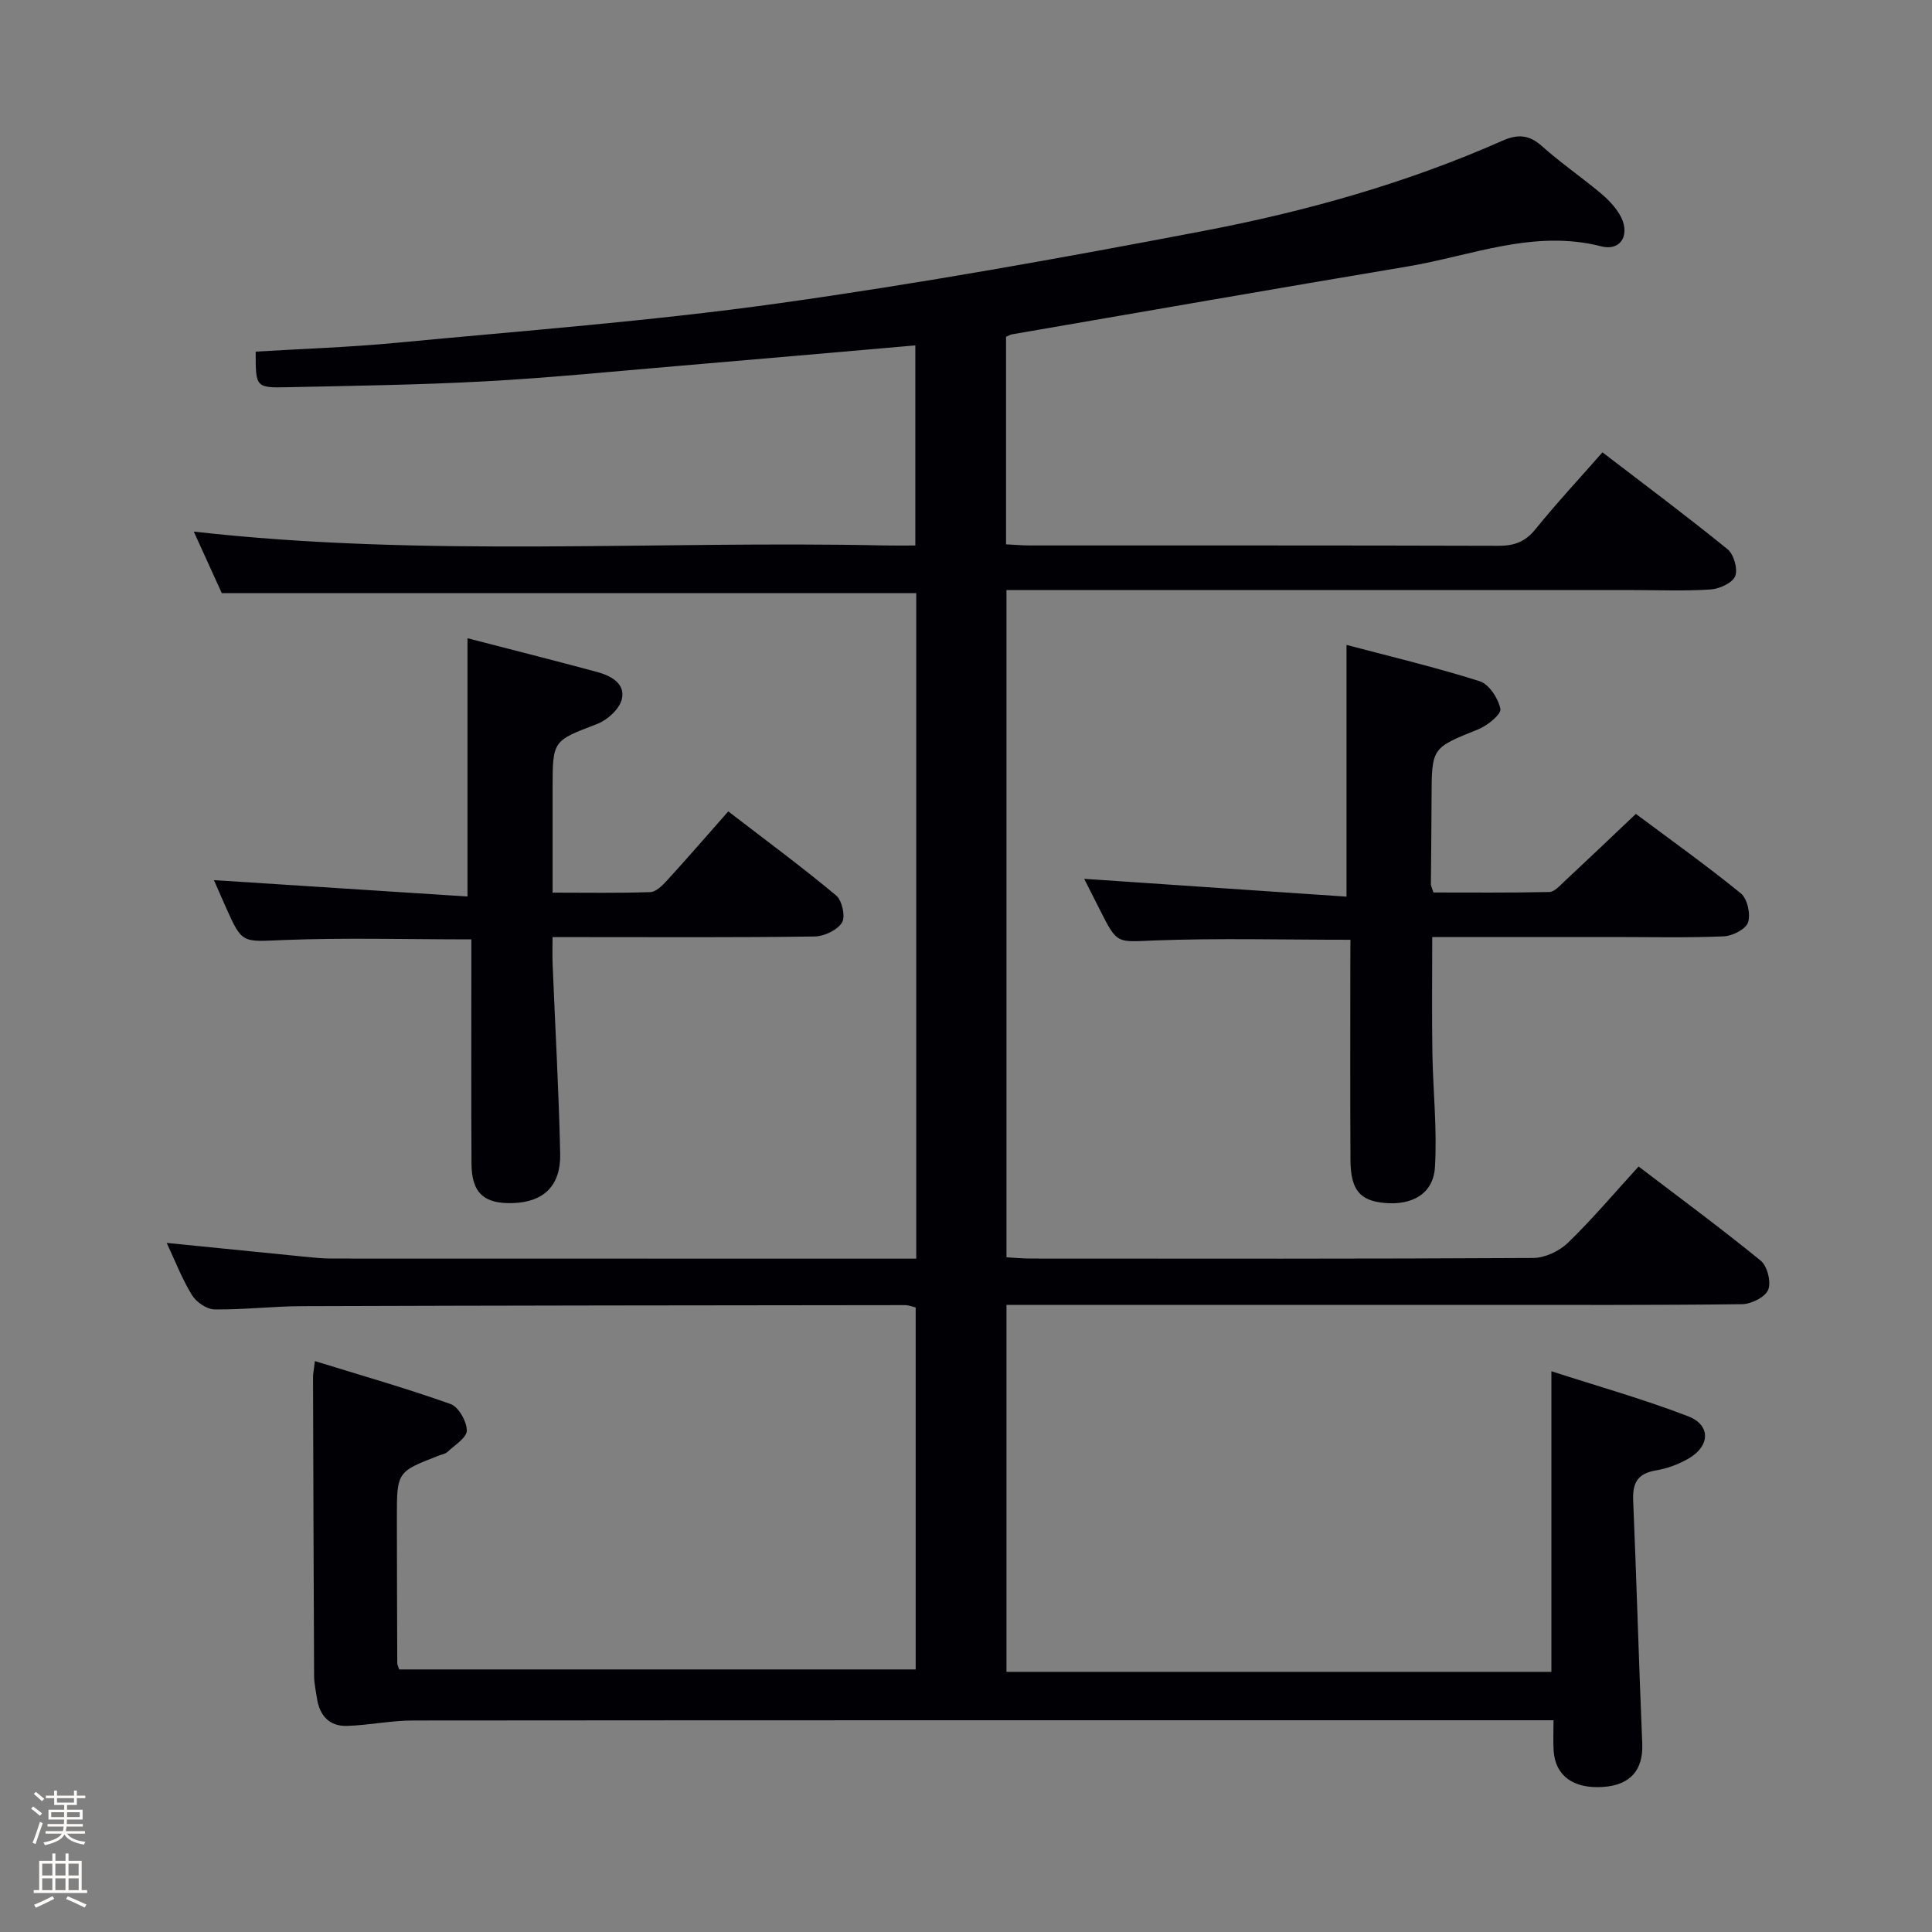 <svg enable-background="new 0 0 400 400" viewBox="0 0 400 400" xmlns="http://www.w3.org/2000/svg"><rect x="0" y="0" width="400" height="400" fill="#808080" stroke="none"/><path d="m6.44 374.46.42-.45c.65.47 1.27.95 1.85 1.44l-.45.49c-.65-.56-1.25-1.06-1.82-1.48m.93 7.33-.63-.26c.55-1.36 1.05-2.8 1.52-4.33.19.1.38.19.59.27-.46 1.29-.95 2.73-1.48 4.32m-.38-10.38.44-.42c.43.34 1.01.82 1.74 1.44l-.49.49c-.53-.51-1.09-1.01-1.69-1.51m2.5.35h1.72v-1.04h.59v1.04h3.52v-1.04h.59v1.04h1.75v.53h-1.75v1.42h-2.03v.97h3.22v2.03h-3.24c0 .35-.01.66-.03.93h3.32v.53h-3.37c-.03.27-.08.58-.15.94h3.96v.53h-3.71c.67.92 1.93 1.48 3.79 1.68-.13.24-.23.44-.29.59-2.13-.38-3.48-1.08-4.04-2.12-.43.97-1.77 1.72-4.03 2.23-.09-.19-.2-.37-.33-.55 2.1-.42 3.37-1.03 3.81-1.83h-3.36v-.53h3.58c.08-.29.13-.61.16-.94h-3.33v-.53h3.39c.02-.27.04-.58.04-.93h-3.23v-2.03h3.25v-.97h-2.07v-1.42h-1.73zm1.12 3.44v1h2.65c.01-.3.02-.44.01-.4v-.25-.35zm1.19-2h3.52v-.91h-3.52zm4.71 2h-2.63v.59c0 .15-.01.28-.01.4h2.64z" fill="#fcfbfa"/><path d="m13.56 383.74h.63v1.52h2.72v6.07h1.13v.6h-11.06v-.6h1.13v-6.07h2.73v-1.52h.63v1.52h2.1v-1.52zm-2.69 8.83.38.56c-1.24.63-2.53 1.25-3.85 1.85-.1-.21-.21-.42-.34-.63 1.36-.55 2.63-1.15 3.81-1.78m-2.13-4.27h2.1v-2.45h-2.1zm0 3.04h2.1v-2.46h-2.1zm2.72-3.04h2.1v-2.45h-2.1zm0 3.04h2.1v-2.46h-2.1zm6.07 3.6c-1.41-.71-2.7-1.3-3.86-1.78l.35-.56c1.45.62 2.75 1.19 3.88 1.72zm-1.25-9.09h-2.1v2.45h2.1zm-2.09 5.49h2.1v-2.46h-2.1z" fill="#fcfbfa"/><g fill="#010105"><path d="m65.2 281.8c9.63 2.98 18.96 5.64 28.07 8.88 1.66.59 3.36 3.58 3.38 5.49.02 1.47-2.51 3.02-4 4.43-.45.43-1.21.53-1.83.78-8.65 3.35-8.66 3.35-8.65 13 .01 10 .04 20 .08 29.99 0 .31.19.61.4 1.27h106.93c0-24.88 0-49.79 0-74.95-.7-.16-1.48-.48-2.25-.48-41.66.04-83.32.08-124.98.22-5.98.02-11.96.76-17.94.67-1.61-.02-3.78-1.52-4.67-2.97-2.04-3.32-3.46-7.03-5.23-10.8 9.96 1 19.31 1.94 28.67 2.87 1.82.18 3.64.37 5.46.37 38.5.02 76.99.02 115.49.02h5.57c0-46.28 0-91.9 0-137.78-47.72 0-95.41 0-143.78 0-1.72-3.78-3.75-8.25-5.8-12.75 47.8 5.41 95.45 1.84 143 2.87 1.99.04 3.98.01 6.39.01 0-13.93 0-27.63 0-41.43-16.54 1.44-32.9 2.88-49.27 4.27-13.25 1.12-26.49 2.45-39.76 3.17-13.62.74-27.28.92-40.92 1.22-6.64.15-6.64.02-6.62-7.37 9.69-.59 19.45-.9 29.15-1.83 26.29-2.5 52.67-4.48 78.81-8.13 29.56-4.13 58.97-9.43 88.29-15.03 21.21-4.05 42.03-9.89 61.88-18.68 3.1-1.37 5.47-1.28 8.12 1.08 3.84 3.43 8.11 6.38 12.08 9.67 1.52 1.26 2.97 2.75 3.99 4.41 2.44 3.96.53 7.8-3.74 6.71-14-3.57-26.85 1.95-40.1 4.17-27.33 4.58-54.63 9.35-81.95 14.06-.31.05-.59.25-1.18.5v42.97c1.71.08 3.32.23 4.94.23 32.33.01 64.66-.03 96.99.07 3.27.01 5.56-.8 7.68-3.43 4.28-5.3 8.94-10.3 13.87-15.92 8.69 6.66 17.44 13.19 25.9 20.06 1.3 1.05 2.17 4.12 1.58 5.58-.57 1.41-3.24 2.62-5.07 2.75-5.31.36-10.66.13-15.99.13-41.16 0-82.33 0-123.49 0-1.98 0-3.96 0-6.32 0v138.14c1.56.08 3.3.26 5.04.26 34.66.02 69.33.08 103.99-.12 2.44-.01 5.42-1.41 7.21-3.14 5.01-4.84 9.52-10.2 14.63-15.8 8.58 6.54 17.11 12.82 25.3 19.51 1.36 1.11 2.19 4.45 1.53 6.03-.63 1.52-3.51 2.95-5.42 2.97-18.16.22-36.33.14-54.49.14-30.66 0-61.33 0-91.99 0-1.81 0-3.62 0-5.8 0v75.98h112.82c0-20.46 0-40.84 0-62.24 9.58 3.1 19.09 5.78 28.28 9.31 4.69 1.8 4.62 6.06.28 8.67-2.09 1.25-4.55 2.16-6.95 2.56-3.75.63-4.83 2.58-4.68 6.17.71 16.78 1.17 33.57 1.88 50.35.23 5.47-2.42 8.64-8.16 9.01-6.13.4-9.86-2.32-10.19-7.54-.12-1.93-.02-3.88-.02-6.27-2.55 0-4.35 0-6.15 0-76.66 0-153.32-.02-229.98.05-4.56 0-9.11.98-13.67 1.12-3.74.11-5.72-2.23-6.24-5.85-.21-1.47-.56-2.95-.57-4.43-.1-20.66-.16-41.33-.22-61.99 0-.62.15-1.25.39-3.26z"/><path d="m279.59 194.57c-13.95 0-27.26-.36-40.53.14-7.73.29-7.7.91-11.24-6.14-1.19-2.37-2.39-4.73-3.35-6.62 17.94 1.22 36.04 2.45 54.31 3.69 0-17.9 0-34.69 0-52.12 9.14 2.42 18.46 4.63 27.57 7.52 1.94.62 3.87 3.57 4.29 5.73.21 1.11-2.68 3.47-4.59 4.23-9.6 3.87-9.63 3.75-9.66 14.12-.01 5.99-.1 11.98-.14 17.97 0 .31.19.62.53 1.69 7.82 0 15.91.08 23.99-.1 1.05-.02 2.17-1.3 3.1-2.17 4.85-4.52 9.65-9.1 14.82-14 7 5.23 14.55 10.61 21.74 16.46 1.34 1.09 2.05 4.29 1.49 6-.46 1.4-3.22 2.81-5.01 2.89-7.65.32-15.32.14-22.98.14-12.32 0-24.63 0-37.4 0 0 8.12-.1 16.01.03 23.91.12 7.92 1.01 15.87.53 23.75-.33 5.48-4.69 7.92-10.42 7.4-5.14-.47-7.03-2.7-7.07-8.89-.08-13.49-.03-26.98-.03-40.47.02-1.79.02-3.57.02-5.13z"/><path d="m44.29 182.22c17.68 1.14 35.02 2.26 52.5 3.39 0-18.42 0-35.76 0-53.47 8.71 2.26 17.82 4.55 26.88 7 2.84.77 5.87 2.4 5.06 5.67-.51 2.03-2.99 4.27-5.1 5.08-9.15 3.52-9.22 3.34-9.22 13.31v21.61c7.06 0 13.65.12 20.23-.11 1.19-.04 2.52-1.38 3.46-2.41 4.15-4.54 8.18-9.2 12.68-14.3 7.52 5.78 15.1 11.38 22.33 17.4 1.23 1.02 1.98 4.42 1.21 5.63-.99 1.57-3.7 2.84-5.69 2.87-15.99.23-31.98.13-47.97.13-1.82 0-3.64 0-6.26 0 0 2.02-.06 3.78.01 5.53.53 13.12 1.29 26.23 1.57 39.35.14 6.61-3.44 9.95-9.68 10.18-6.07.23-8.65-2.07-8.68-8.15-.08-13.66-.03-27.32-.03-40.98 0-1.8 0-3.59 0-5.46-13.29 0-26.07-.37-38.81.13-8.63.34-8.61.89-12.03-6.81-.93-2.11-1.85-4.21-2.46-5.59z"/></g></svg>